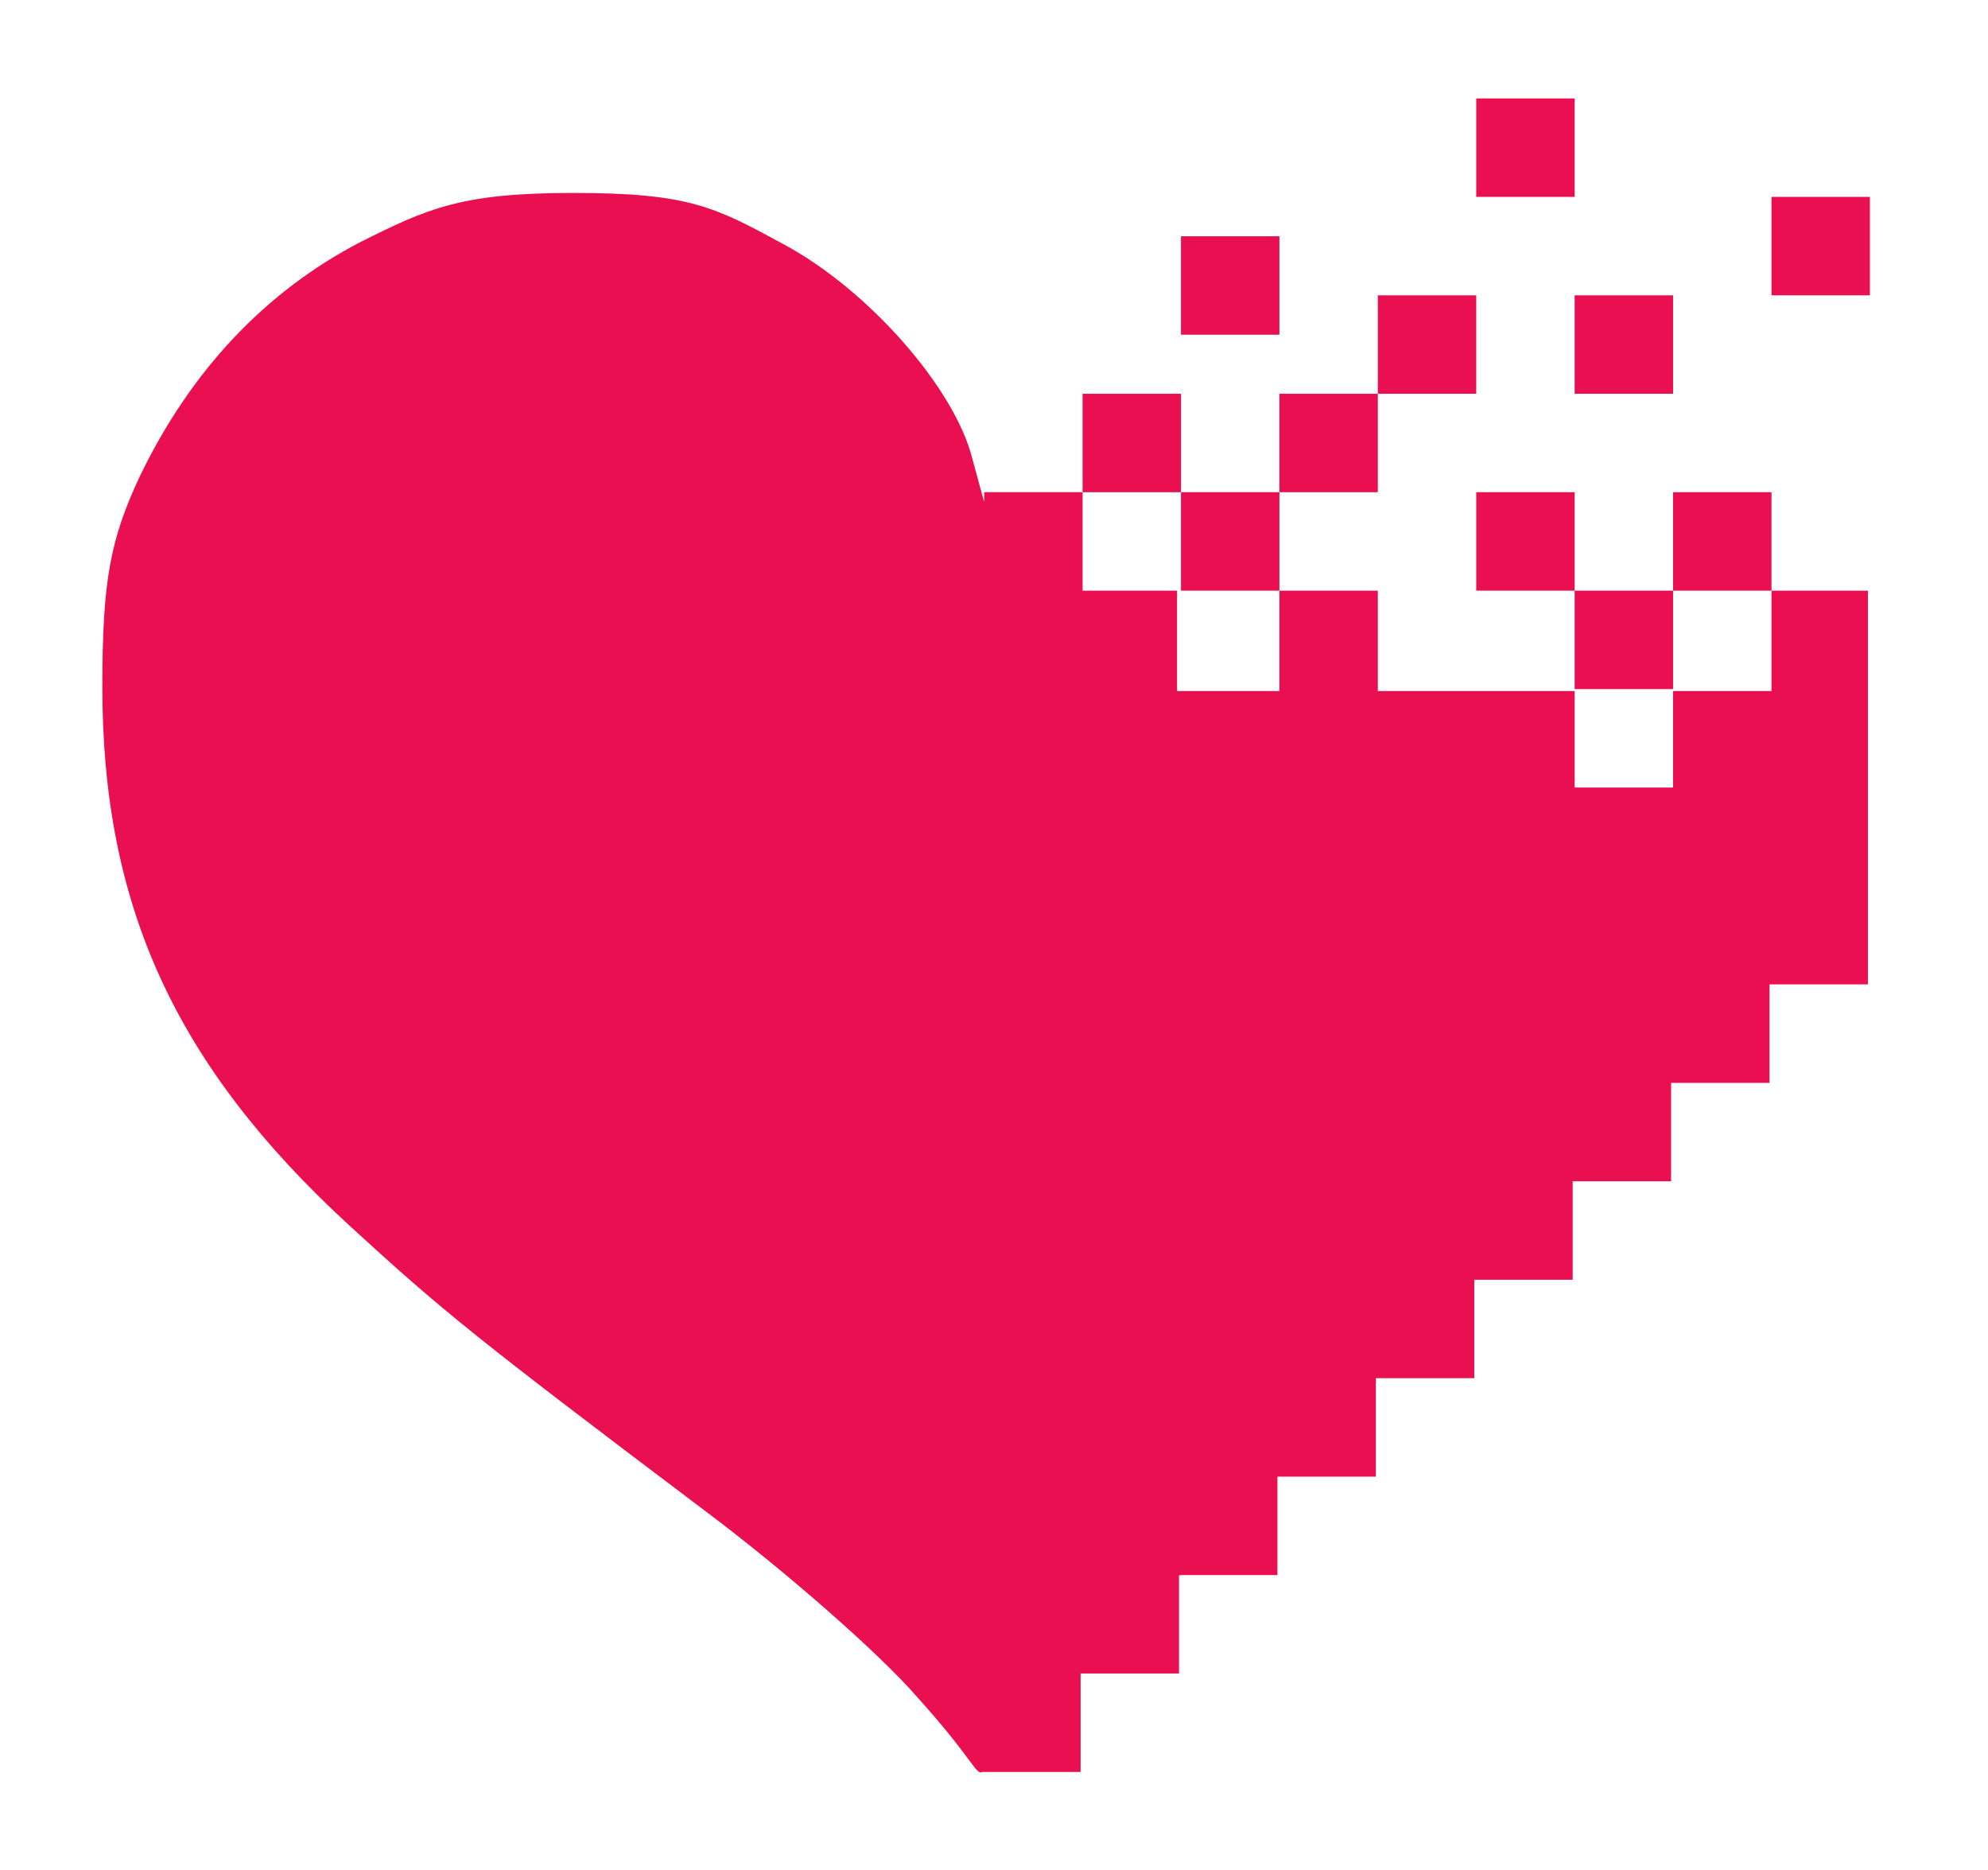 <?xml version="1.0" encoding="utf-8"?>
<!-- Generator: Adobe Illustrator 19.1.0, SVG Export Plug-In . SVG Version: 6.00 Build 0)  -->
<!DOCTYPE svg PUBLIC "-//W3C//DTD SVG 1.1//EN" "http://www.w3.org/Graphics/SVG/1.1/DTD/svg11.dtd">
<svg version="1.1" id="Layer_1" xmlns="http://www.w3.org/2000/svg" xmlns:xlink="http://www.w3.org/1999/xlink" x="0px" y="0px"
	 viewBox="-124 113 101 95" style="enable-background:new -124 113 101 95;" xml:space="preserve">
<style type="text/css">
	.st0{fill:#E90F51;}
</style>
<rect x="-69" y="188" width="5" height="5"/>
<rect x="-64" y="138" class="st0" width="5" height="5"/>
<rect x="-34" y="123" class="st0" width="5" height="5"/>
<rect x="-49" y="118" class="st0" width="5" height="5"/>
<rect x="-54" y="128" class="st0" width="5" height="5"/>
<rect x="-44" y="128" class="st0" width="5" height="5"/>
<rect x="-39" y="138" class="st0" width="5" height="5"/>
<rect x="-49" y="138" class="st0" width="5" height="5"/>
<rect x="-59" y="133" class="st0" width="5" height="5"/>
<rect x="-69" y="133" class="st0" width="5" height="5"/>
<rect x="-64" y="125" class="st0" width="5" height="5"/>
<rect x="-44" y="143" class="st0" width="5" height="5"/>
<path class="st0" d="M-34,143v5v0.1h-5v4.9h-5v-4.9h-10V143h-5v5.1h-5.2V143H-69v-5h-5v0.5l-0.6-2.2c-0.9-3.6-5.3-8.6-9.6-10.9
	c-3.5-1.9-4.8-2.6-10.7-2.6c-5.7,0-7.4,0.8-10.8,2.5c-4.8,2.5-8.6,6.5-11.2,11.9c-1.5,3.2-1.9,5.3-1.9,10.7
	c0,11.1,3.7,19.2,12.5,27.3c4.8,4.4,6.4,5.7,18.2,14.6c4,3,8.8,7.2,10.7,9.4c2.8,3.1,3,4,3.3,3.8h5v-5h5v-5h5v-5h5v-5h5v-5h5v-5h5
	v-5h5v-5h5v-5v-5v-5v-5H-34z"/>
</svg>
